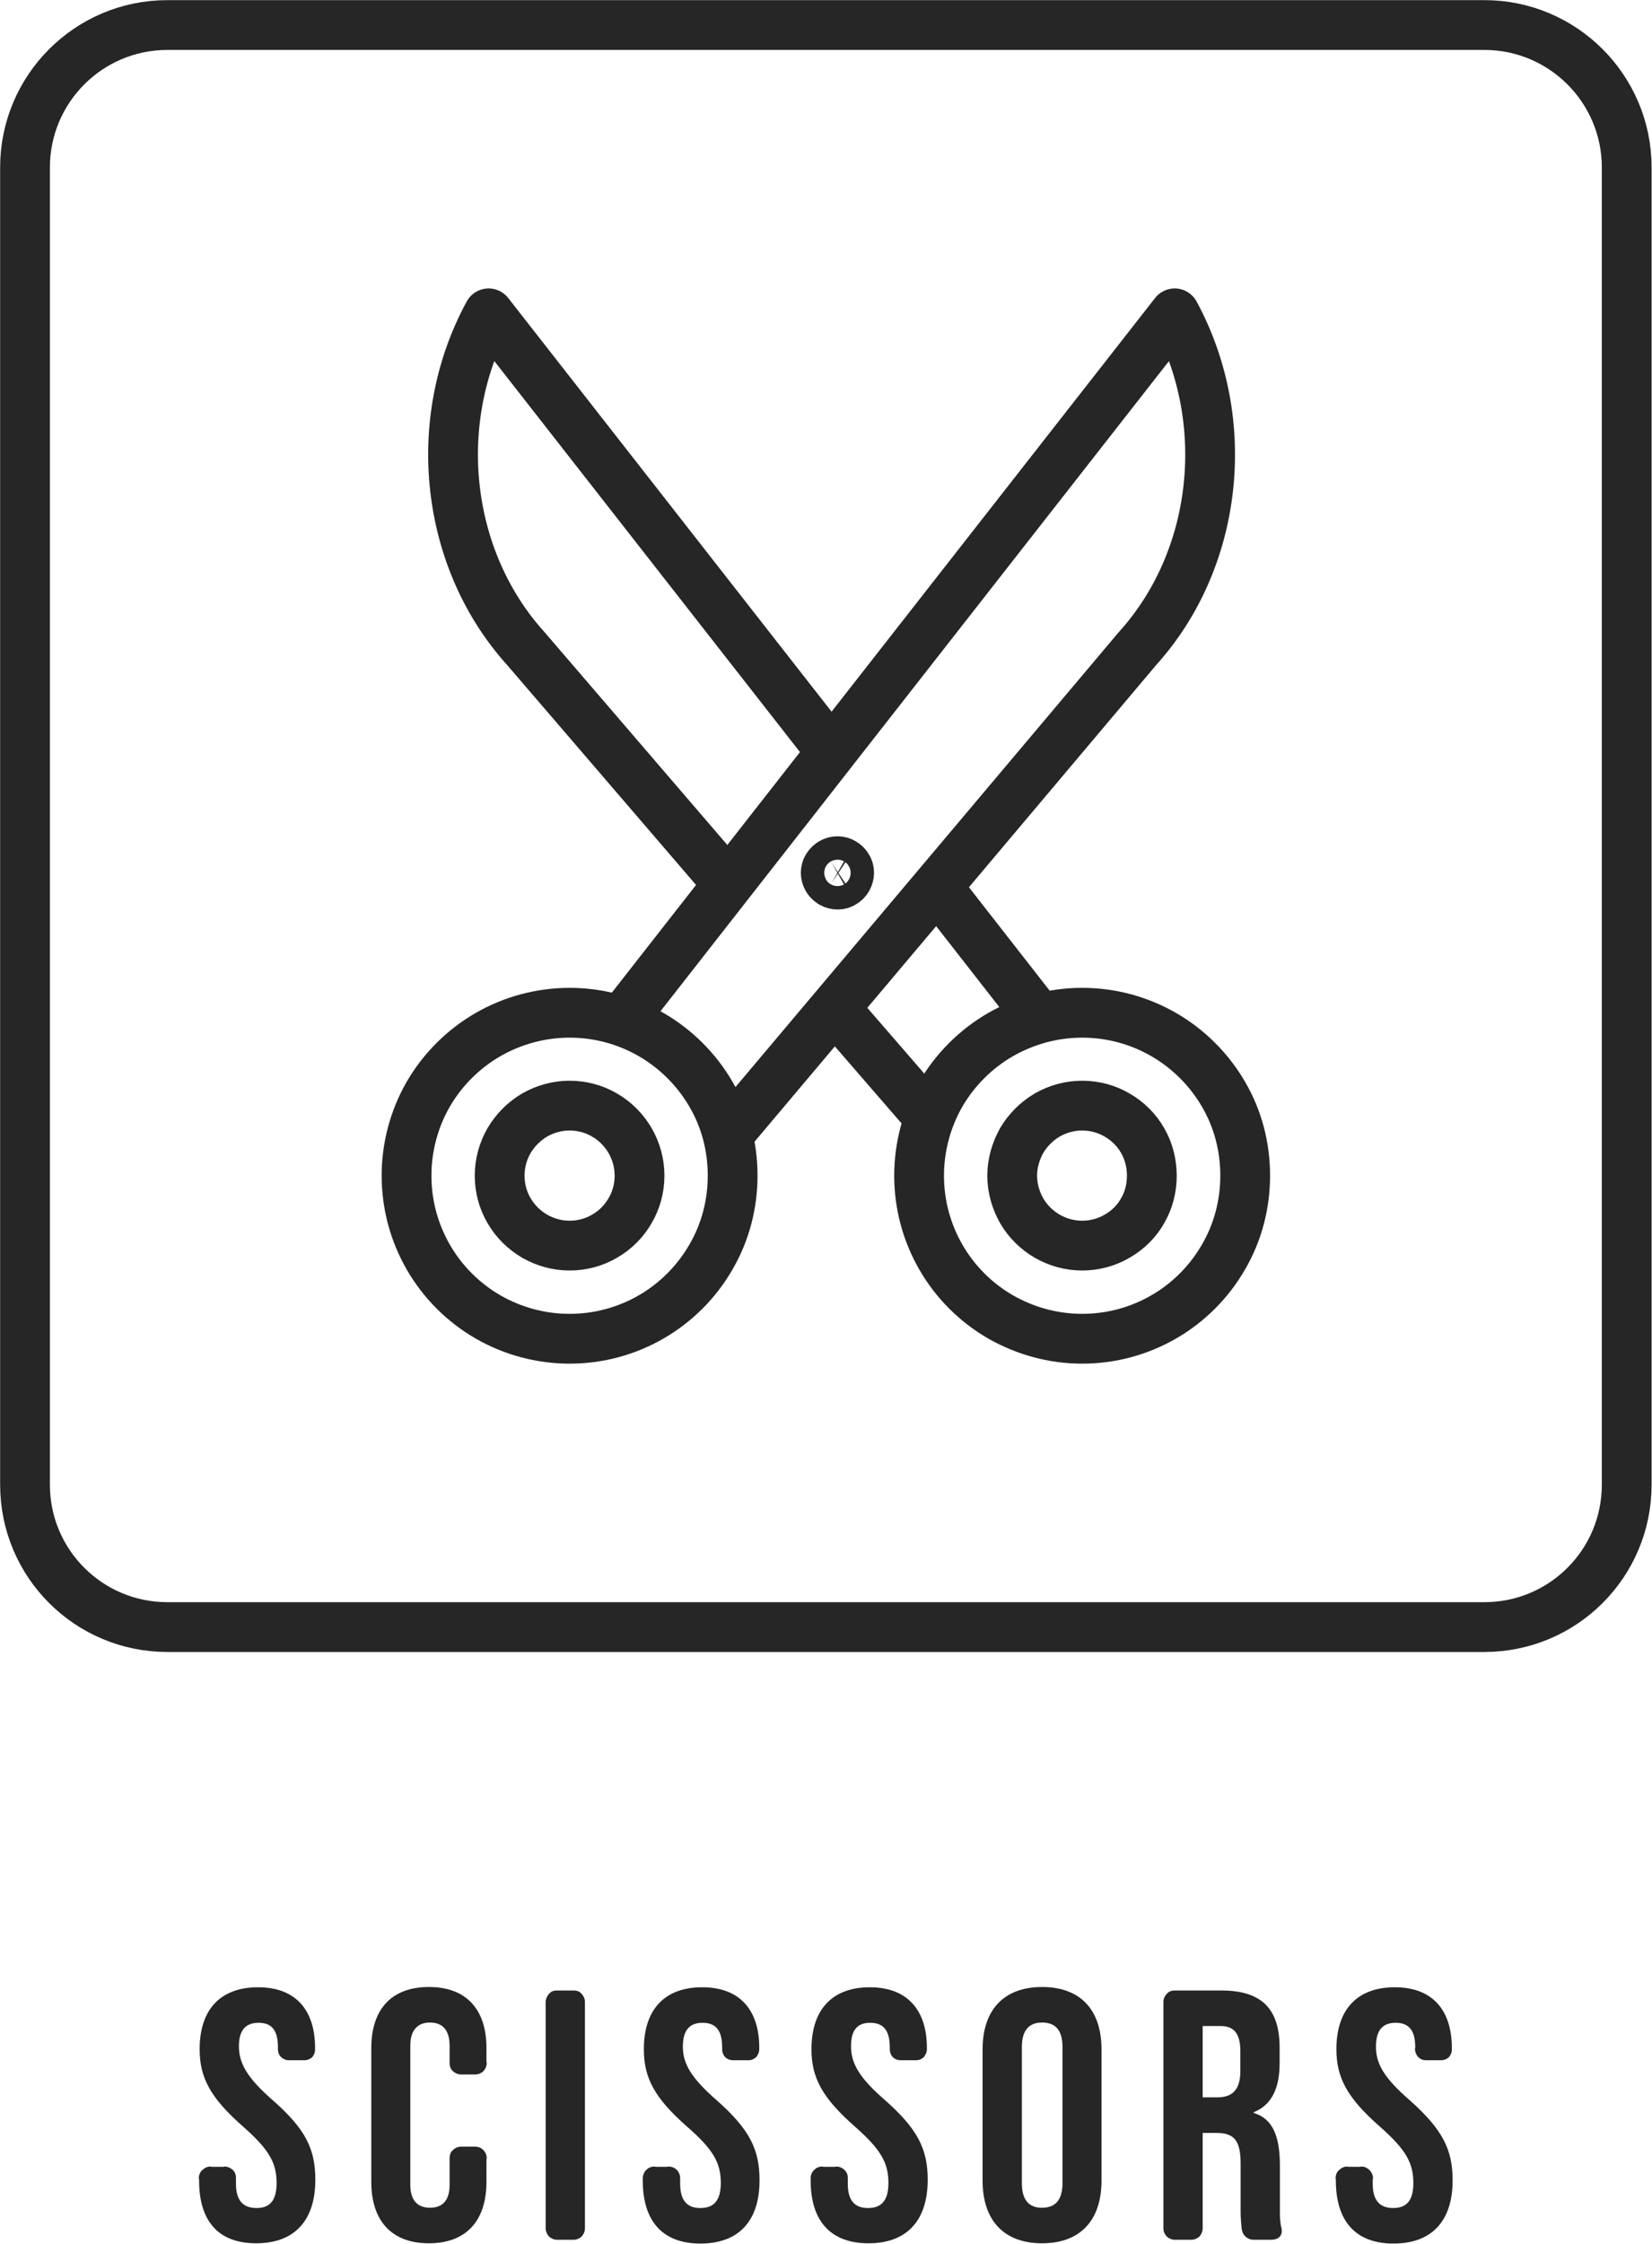 <?xml version="1.0" encoding="UTF-8"?>
<!DOCTYPE svg PUBLIC "-//W3C//DTD SVG 1.1//EN" "http://www.w3.org/Graphics/SVG/1.1/DTD/svg11.dtd">
<svg version="1.2" width="61.4mm" height="83.36mm" viewBox="17645 5913 6140 8336" preserveAspectRatio="xMidYMid" fill-rule="evenodd" stroke-width="28.222" stroke-linejoin="round" xmlns="http://www.w3.org/2000/svg" xmlns:ooo="http://xml.openoffice.org/svg/export" xmlns:xlink="http://www.w3.org/1999/xlink" xmlns:presentation="http://sun.com/xmlns/staroffice/presentation" xmlns:smil="http://www.w3.org/2001/SMIL20/" xmlns:anim="urn:oasis:names:tc:opendocument:xmlns:animation:1.0" xml:space="preserve">
 <defs class="EmbeddedBulletChars">
  <g id="bullet-char-template-57356" transform="scale(0,-0)">
   <path d="M 580,1141 L 1163,571 580,0 -4,571 580,1141 Z"/>
  </g>
  <g id="bullet-char-template-57354" transform="scale(0,-0)">
   <path d="M 8,1128 L 1137,1128 1137,0 8,0 8,1128 Z"/>
  </g>
  <g id="bullet-char-template-10146" transform="scale(0,-0)">
   <path d="M 174,0 L 602,739 174,1481 1456,739 174,0 Z M 1358,739 L 309,1346 659,739 1358,739 Z"/>
  </g>
  <g id="bullet-char-template-10132" transform="scale(0,-0)">
   <path d="M 2015,739 L 1276,0 717,0 1260,543 174,543 174,936 1260,936 717,1481 1274,1481 2015,739 Z"/>
  </g>
  <g id="bullet-char-template-10007" transform="scale(0,-0)">
   <path d="M 0,-2 C -7,14 -16,27 -25,37 L 356,567 C 262,823 215,952 215,954 215,979 228,992 255,992 264,992 276,990 289,987 310,991 331,999 354,1012 L 381,999 492,748 772,1049 836,1024 860,1049 C 881,1039 901,1025 922,1006 886,937 835,863 770,784 769,783 710,716 594,584 L 774,223 C 774,196 753,168 711,139 L 727,119 C 717,90 699,76 672,76 641,76 570,178 457,381 L 164,-76 C 142,-110 111,-127 72,-127 30,-127 9,-110 8,-76 1,-67 -2,-52 -2,-32 -2,-23 -1,-13 0,-2 Z"/>
  </g>
  <g id="bullet-char-template-10004" transform="scale(0,-0)">
   <path d="M 285,-33 C 182,-33 111,30 74,156 52,228 41,333 41,471 41,549 55,616 82,672 116,743 169,778 240,778 293,778 328,747 346,684 L 369,508 C 377,444 397,411 428,410 L 1163,1116 C 1174,1127 1196,1133 1229,1133 1271,1133 1292,1118 1292,1087 L 1292,965 C 1292,929 1282,901 1262,881 L 442,47 C 390,-6 338,-33 285,-33 Z"/>
  </g>
  <g id="bullet-char-template-9679" transform="scale(0,-0)">
   <path d="M 813,0 C 632,0 489,54 383,161 276,268 223,411 223,592 223,773 276,916 383,1023 489,1130 632,1184 813,1184 992,1184 1136,1130 1245,1023 1353,916 1407,772 1407,592 1407,412 1353,268 1245,161 1136,54 992,0 813,0 Z"/>
  </g>
  <g id="bullet-char-template-8226" transform="scale(0,-0)">
   <path d="M 346,457 C 273,457 209,483 155,535 101,586 74,649 74,723 74,796 101,859 155,911 209,963 273,989 346,989 419,989 480,963 531,910 582,859 608,796 608,723 608,648 583,586 532,535 482,483 420,457 346,457 Z"/>
  </g>
  <g id="bullet-char-template-8211" transform="scale(0,-0)">
   <path d="M -4,459 L 1135,459 1135,606 -4,606 -4,459 Z"/>
  </g>
  <g id="bullet-char-template-61548" transform="scale(0,-0)">
   <path d="M 173,740 C 173,903 231,1043 346,1159 462,1274 601,1332 765,1332 928,1332 1067,1274 1183,1159 1299,1043 1357,903 1357,740 1357,577 1299,437 1183,322 1067,206 928,148 765,148 601,148 462,206 346,322 231,437 173,577 173,740 Z"/>
  </g>
 </defs>
 <g class="Page">
  <g class="Group">
   <g class="com.sun.star.drawing.ClosedBezierShape">
    <g id="id3">
     <rect class="BoundingBox" stroke="none" fill="none" x="17645" y="5913" width="6140" height="6138"/>
     <path fill="none" stroke="rgb(38,38,38)" stroke-width="185" stroke-linejoin="round" stroke-linecap="round" d="M 20714,11957 L 23162,11957 C 23454,11957 23691,11721 23691,11428 L 23691,6535 C 23691,6243 23454,6006 23162,6006 L 18267,6006 C 17975,6006 17738,6243 17738,6535 L 17738,11428 C 17738,11721 17975,11957 18267,11957 L 20714,11957 Z"/>
    </g>
   </g>
   <g class="com.sun.star.drawing.LineShape">
    <g id="id4">
     <rect class="BoundingBox" stroke="none" fill="none" x="20669" y="9582" width="486" height="532"/>
     <path fill="none" stroke="rgb(38,38,38)" stroke-width="185" stroke-linejoin="round" stroke-linecap="round" d="M 20762,9675 L 21061,10020"/>
    </g>
   </g>
   <g class="com.sun.star.drawing.OpenBezierShape">
    <g id="id5">
     <rect class="BoundingBox" stroke="none" fill="none" x="19236" y="6984" width="1572" height="2265"/>
     <path fill="none" stroke="rgb(38,38,38)" stroke-width="185" stroke-linejoin="round" stroke-linecap="round" d="M 20714,8679 L 19461,7077 C 19242,7479 19300,7992 19600,8323 L 20315,9155"/>
    </g>
   </g>
   <g class="com.sun.star.drawing.LineShape">
    <g id="id6">
     <rect class="BoundingBox" stroke="none" fill="none" x="21054" y="9139" width="533" height="630"/>
     <path fill="none" stroke="rgb(38,38,38)" stroke-width="185" stroke-linejoin="round" stroke-linecap="round" d="M 21493,9675 L 21147,9232"/>
    </g>
   </g>
   <g class="com.sun.star.drawing.OpenBezierShape">
    <g id="id7">
     <rect class="BoundingBox" stroke="none" fill="none" x="19885" y="6984" width="2352" height="3217"/>
     <path fill="none" stroke="rgb(38,38,38)" stroke-width="185" stroke-linejoin="round" stroke-linecap="round" d="M 19978,9675 L 22011,7077 C 22229,7479 22172,7992 21872,8323 L 20368,10107"/>
    </g>
   </g>
   <g class="com.sun.star.drawing.ClosedBezierShape">
    <g id="id8">
     <rect class="BoundingBox" stroke="none" fill="none" x="20621" y="9019" width="274" height="274"/>
     <path fill="none" stroke="rgb(38,38,38)" stroke-width="185" stroke-linejoin="round" stroke-linecap="round" d="M 20757,9112 L 20757,9112 20758,9112 C 20765,9112 20773,9114 20779,9118 20786,9122 20791,9127 20795,9134 20799,9140 20801,9147 20801,9155 20801,9162 20799,9170 20795,9177 20791,9184 20786,9189 20779,9193 20773,9197 20766,9199 20758,9199 20751,9199 20743,9197 20736,9193 20730,9189 20724,9184 20720,9177 20716,9170 20714,9163 20714,9155 L 20714,9155 20714,9155 C 20714,9148 20716,9140 20720,9134 20724,9127 20730,9122 20736,9118 20743,9114 20750,9112 20757,9112 Z"/>
    </g>
   </g>
   <g class="com.sun.star.drawing.ClosedBezierShape">
    <g id="id9">
     <rect class="BoundingBox" stroke="none" fill="none" x="19063" y="9582" width="1399" height="1398"/>
     <path fill="none" stroke="rgb(38,38,38)" stroke-width="185" stroke-linejoin="round" stroke-linecap="round" d="M 20368,10280 C 20368,10386 20341,10491 20287,10583 20234,10675 20157,10752 20065,10805 19973,10858 19869,10886 19762,10886 19656,10886 19551,10858 19459,10805 19367,10752 19290,10675 19237,10583 19184,10491 19156,10387 19156,10280 19156,10174 19184,10069 19237,9977 19290,9886 19367,9809 19459,9756 19551,9703 19656,9675 19762,9675 19869,9675 19973,9703 20065,9756 20157,9809 20234,9886 20287,9977 20341,10069 20368,10173 20368,10280 Z"/>
    </g>
   </g>
   <g class="com.sun.star.drawing.ClosedBezierShape">
    <g id="id10">
     <rect class="BoundingBox" stroke="none" fill="none" x="19409" y="9927" width="707" height="707"/>
     <path fill="none" stroke="rgb(38,38,38)" stroke-width="185" stroke-linejoin="round" stroke-linecap="round" d="M 20022,10280 C 20022,10326 20010,10371 19987,10410 19964,10450 19932,10482 19892,10505 19853,10528 19808,10540 19762,10540 19717,10540 19672,10528 19632,10505 19593,10482 19560,10450 19537,10410 19514,10371 19502,10326 19502,10280 19502,10235 19514,10190 19537,10150 19560,10111 19593,10078 19632,10055 19672,10032 19717,10020 19762,10020 19808,10020 19853,10032 19892,10055 19932,10078 19964,10111 19987,10150 20010,10190 20022,10235 20022,10280 Z"/>
    </g>
   </g>
   <g class="com.sun.star.drawing.ClosedBezierShape">
    <g id="id11">
     <rect class="BoundingBox" stroke="none" fill="none" x="20968" y="9582" width="1399" height="1398"/>
     <path fill="none" stroke="rgb(38,38,38)" stroke-width="185" stroke-linejoin="round" stroke-linecap="round" d="M 22273,10280 C 22273,10386 22246,10491 22192,10583 22139,10675 22062,10752 21970,10805 21878,10858 21774,10886 21667,10886 21561,10886 21457,10858 21364,10805 21272,10752 21195,10675 21142,10583 21089,10491 21061,10387 21061,10280 21061,10174 21089,10069 21142,9977 21195,9886 21272,9809 21364,9756 21457,9703 21561,9675 21667,9675 21774,9675 21878,9703 21970,9756 22062,9809 22139,9886 22192,9977 22246,10069 22273,10173 22273,10280 Z"/>
    </g>
   </g>
   <g class="com.sun.star.drawing.ClosedBezierShape">
    <g id="id12">
     <rect class="BoundingBox" stroke="none" fill="none" x="21314" y="9927" width="706" height="707"/>
     <path fill="none" stroke="rgb(38,38,38)" stroke-width="185" stroke-linejoin="round" stroke-linecap="round" d="M 21926,10280 C 21926,10326 21915,10371 21892,10410 21870,10450 21837,10482 21797,10505 21758,10528 21713,10540 21667,10540 21622,10540 21577,10528 21537,10505 21498,10482 21465,10450 21442,10410 21420,10371 21407,10326 21407,10280 21407,10235 21420,10190 21442,10150 21465,10111 21498,10078 21537,10055 21577,10032 21622,10020 21667,10020 21713,10020 21758,10032 21797,10055 21837,10078 21870,10111 21892,10150 21915,10190 21926,10235 21926,10280 Z"/>
    </g>
   </g>
   <g class="com.sun.star.drawing.ClosedBezierShape">
    <g id="id13">
     <rect class="BoundingBox" stroke="none" fill="none" x="18384" y="13295" width="435" height="953"/>
     <path fill="rgb(38,38,38)" stroke="none" d="M 18385,14013 L 18385,14008 18385,14008 C 18384,14006 18384,14005 18384,14004 18384,13996 18386,13989 18390,13982 18394,13976 18400,13971 18406,13967 18413,13963 18419,13961 18427,13961 18428,13961 18430,13961 18431,13962 L 18476,13962 18476,13962 C 18477,13961 18479,13961 18480,13961 18487,13961 18495,13963 18501,13967 18508,13971 18514,13976 18517,13982 18521,13989 18522,13996 18522,14004 18522,14005 18522,14006 18522,14008 L 18522,14025 C 18522,14091 18552,14115 18598,14115 18645,14115 18673,14091 18673,14022 18673,13946 18644,13897 18549,13813 18427,13706 18387,13631 18387,13525 18387,13379 18463,13295 18604,13295 18746,13295 18816,13382 18816,13520 L 18816,13520 C 18816,13521 18816,13523 18816,13525 18816,13532 18815,13540 18811,13546 18808,13553 18803,13558 18796,13561 18790,13565 18782,13566 18775,13566 18773,13566 18771,13566 18770,13566 L 18725,13566 18725,13566 C 18723,13566 18721,13566 18719,13566 18712,13566 18706,13565 18699,13561 18693,13558 18687,13553 18683,13546 18680,13540 18678,13532 18678,13525 18678,13523 18678,13521 18678,13520 L 18678,13518 C 18678,13452 18653,13427 18606,13427 18560,13427 18533,13452 18533,13514 18533,13577 18563,13631 18658,13714 18780,13821 18817,13895 18817,14010 18817,14161 18740,14246 18597,14246 18454,14246 18385,14161 18385,14013 Z"/>
    </g>
   </g>
   <g class="com.sun.star.drawing.ClosedBezierShape">
    <g id="id14">
     <rect class="BoundingBox" stroke="none" fill="none" x="19025" y="13294" width="431" height="954"/>
     <path fill="rgb(38,38,38)" stroke="none" d="M 19025,14018 L 19025,13521 C 19025,13378 19099,13294 19239,13294 19379,13294 19453,13378 19453,13521 L 19453,13573 19453,13573 C 19454,13574 19454,13575 19454,13577 19454,13584 19452,13592 19448,13598 19444,13604 19440,13610 19433,13613 19427,13617 19419,13619 19411,13619 19410,13619 19409,13619 19407,13619 L 19362,13619 19362,13619 C 19361,13619 19359,13619 19358,13619 19351,13619 19344,13617 19337,13613 19331,13610 19325,13604 19321,13598 19318,13592 19316,13584 19316,13577 19316,13575 19316,13574 19316,13573 L 19316,13512 C 19316,13451 19287,13426 19243,13426 19200,13426 19170,13451 19170,13512 L 19170,14029 C 19170,14090 19200,14114 19243,14114 19287,14114 19316,14090 19316,14029 L 19316,13934 19316,13934 C 19316,13932 19316,13931 19316,13930 19316,13922 19318,13915 19321,13908 19325,13902 19331,13897 19337,13893 19344,13889 19351,13887 19358,13887 19359,13887 19361,13887 19362,13887 L 19407,13887 19407,13887 C 19409,13887 19410,13887 19411,13887 19419,13887 19427,13889 19433,13893 19440,13897 19444,13902 19448,13908 19452,13915 19454,13922 19454,13930 19454,13931 19454,13932 19453,13934 L 19453,14018 C 19453,14161 19379,14246 19239,14246 19099,14246 19025,14161 19025,14018 Z"/>
    </g>
   </g>
   <g class="com.sun.star.drawing.ClosedBezierShape">
    <g id="id15">
     <rect class="BoundingBox" stroke="none" fill="none" x="19673" y="13307" width="148" height="928"/>
     <path fill="rgb(38,38,38)" stroke="none" d="M 19673,14186 L 19673,13353 19673,13353 C 19673,13352 19673,13350 19673,13349 19673,13341 19676,13335 19679,13328 19683,13322 19688,13316 19694,13312 19700,13308 19708,13307 19715,13307 19717,13307 19718,13307 19719,13307 L 19772,13307 19772,13307 C 19774,13307 19775,13307 19776,13307 19784,13307 19792,13308 19798,13312 19805,13316 19809,13322 19813,13328 19817,13335 19819,13341 19819,13349 19819,13350 19819,13352 19819,13353 L 19819,14186 19819,14186 C 19819,14188 19819,14189 19819,14191 19819,14198 19817,14206 19813,14212 19809,14219 19805,14224 19798,14227 19792,14231 19784,14233 19776,14233 19775,14233 19774,14233 19772,14233 L 19719,14233 19719,14233 C 19718,14233 19717,14233 19715,14233 19708,14233 19700,14231 19694,14227 19688,14224 19683,14219 19679,14212 19676,14206 19673,14198 19673,14191 19673,14189 19673,14188 19673,14186 Z"/>
    </g>
   </g>
   <g class="com.sun.star.drawing.ClosedBezierShape">
    <g id="id16">
     <rect class="BoundingBox" stroke="none" fill="none" x="20034" y="13295" width="436" height="954"/>
     <path fill="rgb(38,38,38)" stroke="none" d="M 20034,14013 L 20034,14008 20034,14008 C 20034,14006 20034,14005 20034,14004 20034,13996 20037,13989 20040,13982 20044,13976 20049,13971 20055,13967 20062,13963 20069,13961 20076,13961 20078,13961 20079,13961 20081,13962 L 20126,13962 20126,13962 C 20127,13961 20129,13961 20131,13961 20138,13961 20146,13963 20152,13967 20159,13971 20164,13976 20167,13982 20171,13989 20173,13996 20173,14004 20173,14005 20173,14006 20173,14008 L 20173,14025 C 20173,14091 20202,14115 20248,14115 20295,14115 20324,14091 20324,14022 20324,13946 20295,13897 20199,13813 20077,13706 20038,13631 20038,13525 20038,13379 20114,13295 20255,13295 20397,13295 20467,13382 20467,13520 L 20467,13520 C 20467,13521 20467,13523 20467,13525 20467,13532 20465,13540 20461,13546 20458,13553 20453,13558 20446,13561 20440,13565 20433,13566 20426,13566 20424,13566 20422,13566 20420,13566 L 20375,13566 20375,13566 C 20373,13566 20372,13566 20370,13566 20363,13566 20356,13565 20349,13561 20343,13558 20338,13553 20334,13546 20331,13540 20329,13532 20329,13525 20329,13523 20329,13521 20329,13520 L 20329,13518 C 20329,13452 20303,13427 20256,13427 20210,13427 20183,13452 20183,13516 20183,13579 20214,13632 20309,13715 20431,13823 20468,13897 20468,14012 20468,14163 20391,14247 20248,14247 20105,14247 20034,14161 20034,14013 Z"/>
    </g>
   </g>
   <g class="com.sun.star.drawing.ClosedBezierShape">
    <g id="id17">
     <rect class="BoundingBox" stroke="none" fill="none" x="20658" y="13295" width="437" height="953"/>
     <path fill="rgb(38,38,38)" stroke="none" d="M 20658,14013 L 20658,14008 20658,14008 C 20658,14006 20658,14005 20658,14004 20658,13996 20660,13989 20664,13982 20668,13976 20673,13971 20679,13967 20686,13963 20693,13961 20700,13961 20702,13961 20703,13961 20705,13962 L 20750,13962 20750,13962 C 20751,13961 20753,13961 20754,13961 20761,13961 20769,13963 20775,13967 20782,13971 20788,13977 20791,13983 20795,13990 20796,13996 20796,14004 20796,14005 20796,14007 20796,14008 L 20796,14025 C 20796,14091 20825,14115 20871,14115 20918,14115 20947,14091 20947,14022 20947,13946 20918,13897 20823,13813 20701,13706 20661,13631 20661,13525 20661,13379 20737,13295 20878,13295 21019,13295 21090,13382 21090,13520 L 21090,13520 C 21090,13521 21090,13523 21090,13525 21090,13532 21088,13540 21084,13546 21081,13553 21076,13558 21069,13561 21063,13565 21056,13566 21049,13566 21047,13566 21045,13566 21043,13566 L 20998,13566 20998,13566 C 20997,13566 20995,13566 20993,13566 20986,13566 20979,13565 20972,13561 20966,13558 20961,13553 20957,13546 20954,13540 20952,13532 20952,13525 20952,13523 20952,13521 20952,13520 L 20952,13518 C 20952,13452 20926,13427 20879,13427 20833,13427 20808,13452 20808,13514 20808,13577 20838,13631 20934,13714 21055,13821 21093,13895 21093,14010 21093,14161 21016,14246 20873,14246 20730,14246 20658,14161 20658,14013 Z"/>
    </g>
   </g>
   <g class="com.sun.star.drawing.ClosedBezierShape">
    <g id="id18">
     <rect class="BoundingBox" stroke="none" fill="none" x="21297" y="13294" width="444" height="954"/>
     <path fill="rgb(38,38,38)" stroke="none" d="M 21297,14013 L 21297,13526 C 21297,13378 21377,13294 21518,13294 21660,13294 21739,13378 21739,13526 L 21739,14013 C 21739,14161 21660,14246 21518,14246 21376,14246 21297,14161 21297,14013 Z M 21594,14022 L 21594,13517 C 21594,13451 21565,13426 21518,13426 21472,13426 21443,13452 21443,13517 L 21443,14022 C 21443,14089 21472,14114 21518,14114 21564,14114 21594,14089 21594,14022 Z"/>
    </g>
   </g>
   <g class="com.sun.star.drawing.ClosedBezierShape">
    <g id="id19">
     <rect class="BoundingBox" stroke="none" fill="none" x="21969" y="13307" width="442" height="928"/>
     <path fill="rgb(38,38,38)" stroke="none" d="M 21969,14186 L 21969,13353 21969,13353 C 21969,13352 21969,13350 21969,13349 21969,13341 21971,13335 21975,13328 21979,13322 21984,13316 21990,13312 21997,13308 22004,13307 22011,13307 22013,13307 22014,13307 22016,13307 L 22185,13307 C 22336,13307 22401,13377 22401,13520 L 22401,13577 C 22401,13672 22370,13733 22305,13759 L 22305,13762 C 22378,13784 22402,13853 22402,13958 L 22402,14120 22402,14120 C 22402,14124 22402,14128 22402,14132 22402,14149 22403,14166 22406,14182 L 22406,14182 C 22408,14188 22409,14194 22409,14200 22409,14221 22394,14233 22369,14233 L 22311,14233 22311,14233 C 22309,14233 22307,14233 22305,14233 22297,14233 22289,14231 22282,14227 22276,14223 22270,14218 22266,14211 22263,14205 22261,14199 22260,14193 L 22260,14193 C 22258,14172 22256,14151 22256,14129 22256,14126 22256,14122 22256,14119 L 22256,13950 C 22256,13864 22232,13836 22165,13836 L 22115,13836 22115,14186 22115,14186 C 22115,14188 22115,14189 22115,14191 22115,14198 22113,14206 22109,14212 22106,14219 22101,14224 22094,14227 22088,14231 22080,14233 22073,14233 22071,14233 22070,14233 22069,14233 L 22016,14233 22016,14233 C 22014,14233 22013,14233 22011,14233 22004,14233 21997,14231 21990,14227 21984,14224 21979,14219 21975,14212 21971,14206 21969,14198 21969,14191 21969,14189 21969,14188 21969,14186 Z M 22168,13704 C 22222,13704 22255,13680 22255,13606 L 22255,13534 C 22255,13468 22233,13439 22181,13439 L 22115,13439 22115,13704 22168,13704 Z"/>
    </g>
   </g>
   <g class="com.sun.star.drawing.ClosedBezierShape">
    <g id="id20">
     <rect class="BoundingBox" stroke="none" fill="none" x="22609" y="13295" width="437" height="954"/>
     <path fill="rgb(38,38,38)" stroke="none" d="M 22610,14013 L 22610,14008 22610,14008 C 22609,14006 22609,14005 22609,14004 22609,13996 22611,13989 22615,13982 22619,13976 22625,13971 22631,13967 22638,13963 22644,13961 22652,13961 22653,13961 22655,13961 22656,13962 L 22701,13962 22701,13962 C 22702,13961 22704,13961 22705,13961 22713,13961 22720,13963 22726,13967 22733,13971 22738,13977 22742,13983 22746,13990 22748,13996 22748,14004 22748,14005 22748,14007 22747,14008 L 22747,14025 C 22747,14091 22777,14115 22823,14115 22870,14115 22898,14091 22898,14022 22898,13946 22869,13897 22774,13813 22652,13706 22612,13631 22612,13525 22612,13379 22688,13295 22829,13295 22971,13295 23041,13382 23041,13520 L 23041,13520 C 23041,13521 23041,13523 23041,13525 23041,13532 23040,13540 23036,13546 23033,13553 23028,13558 23021,13561 23015,13565 23007,13566 23000,13566 22998,13566 22996,13566 22995,13566 L 22951,13566 22951,13566 C 22949,13566 22947,13566 22946,13566 22938,13566 22931,13565 22925,13561 22919,13558 22914,13553 22910,13546 22907,13540 22904,13532 22904,13525 22904,13523 22904,13521 22905,13520 L 22905,13518 C 22905,13452 22879,13427 22832,13427 22786,13427 22759,13452 22759,13516 22759,13579 22789,13632 22885,13715 23006,13823 23044,13897 23044,14012 23044,14163 22967,14247 22824,14247 22681,14247 22610,14161 22610,14013 Z"/>
    </g>
   </g>
  </g>
 </g>
</svg>